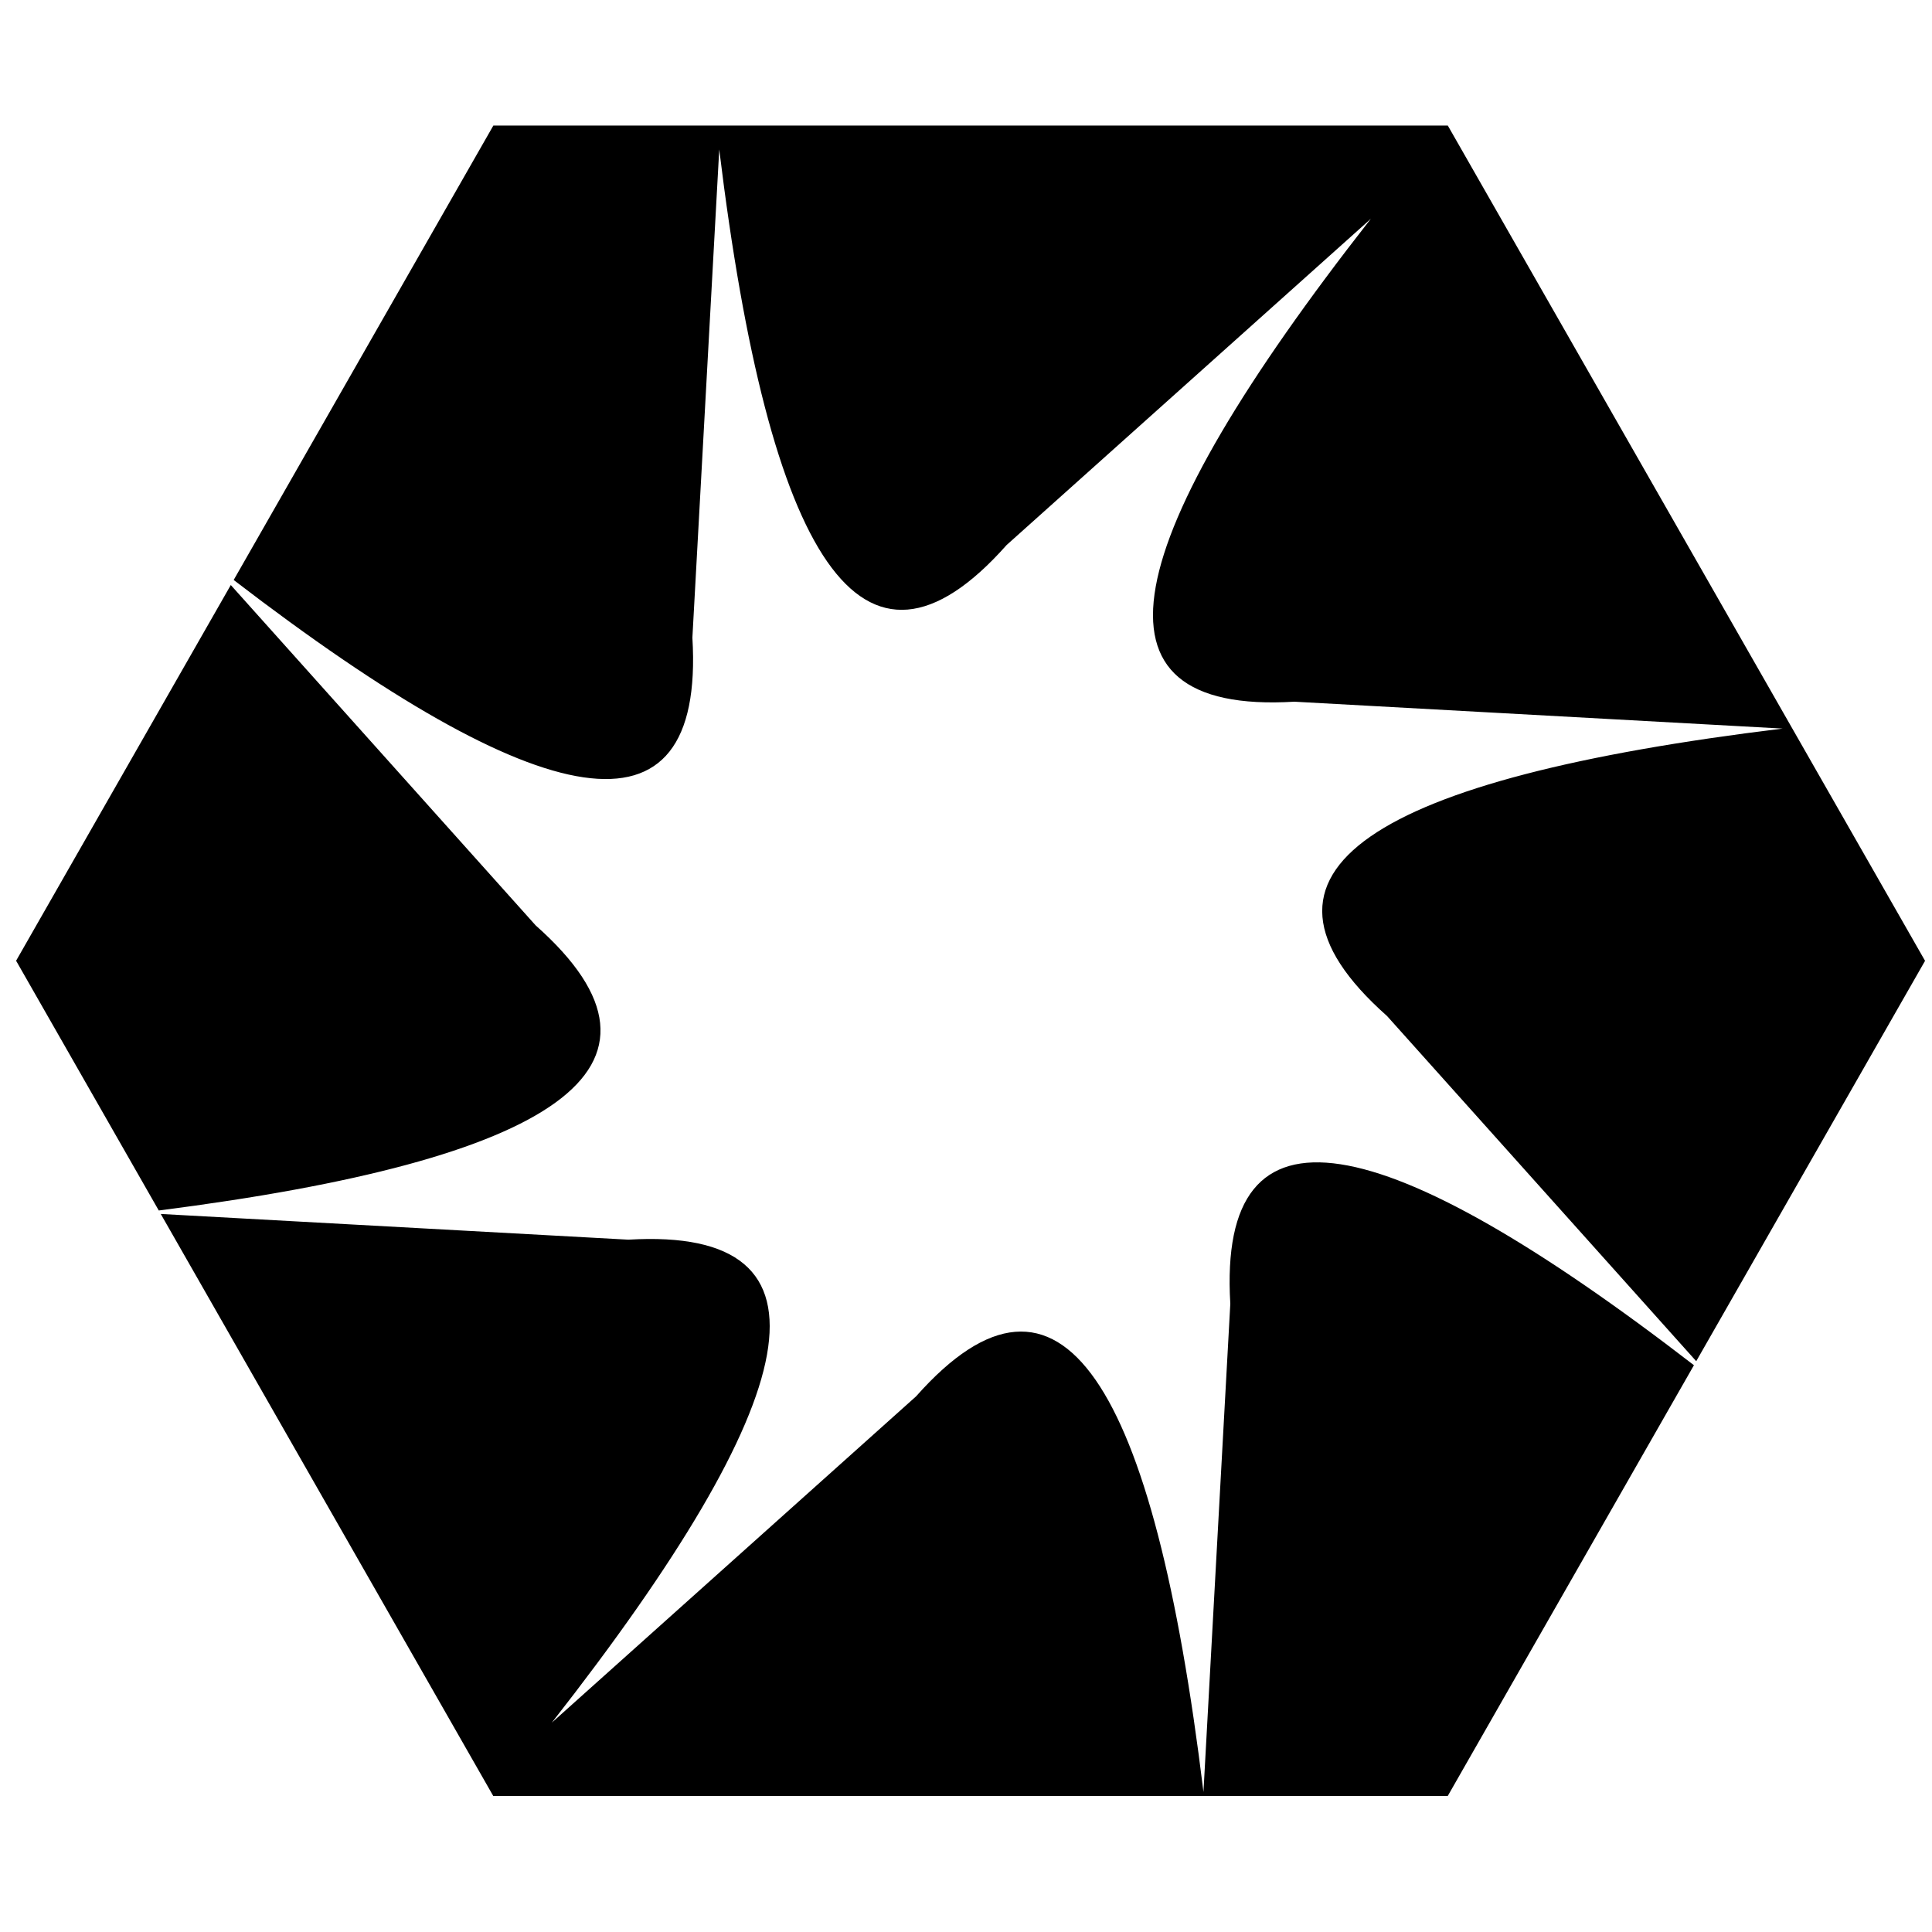 <?xml version="1.0" standalone="no"?>
<!DOCTYPE svg PUBLIC "-//W3C//DTD SVG 1.1//EN" "http://www.w3.org/Graphics/SVG/1.1/DTD/svg11.dtd">
<!--Generator: Xara Designer (www.xara.com), SVG filter version: 6.3.0.31-->
<svg fill="none" fill-rule="evenodd" stroke="black" stroke-width="0.501" stroke-linejoin="bevel" stroke-miterlimit="10" font-family="Times New Roman" font-size="16" style="font-variant-ligatures:none" xmlns:xlink="http://www.w3.org/1999/xlink" xmlns="http://www.w3.org/2000/svg" version="1.1" overflow="visible" width="450pt" height="450pt" viewBox="0 -450 450 450">
 <defs>
	</defs>
 <g id="Layer 1" transform="scale(1 -1)">
  <path d="M 114.89,31.679 L 37.443,167.245 L 146.348,161.257 C 197.162,164.3 187.591,124.209 128.537,48.77 L 213.362,124.752 C 247.14,162.832 268.722,127.717 280.309,32.618 L 286.563,146.334 C 283.581,196.128 322.02,187.936 394.551,132.017 L 337.206,31.679 L 114.89,31.679 Z M 395.084,132.949 L 323.068,213.353 C 284.987,247.132 320.102,268.714 415.201,280.301 L 301.486,286.56 C 250.672,283.517 260.243,323.608 319.297,399.041 L 234.466,323.059 C 200.688,284.979 179.106,320.094 167.525,415.193 L 161.271,301.477 C 164.237,251.946 126.219,259.79 54.428,314.911 L 54.454,314.956 L 114.908,420.751 L 337.224,420.751 L 448.382,226.206 L 395.084,132.949 Z M 36.961,168.088 L 3.75,226.224 L 53.757,313.736 L 124.766,234.458 C 162.261,201.199 128.794,179.764 36.982,168.052 L 36.961,168.088 Z" fill="#000000" stroke-linecap="round" stroke-width="11.117" stroke-linejoin="miter" stroke="none" marker-start="none" marker-end="none"/>
 </g>
</svg>
